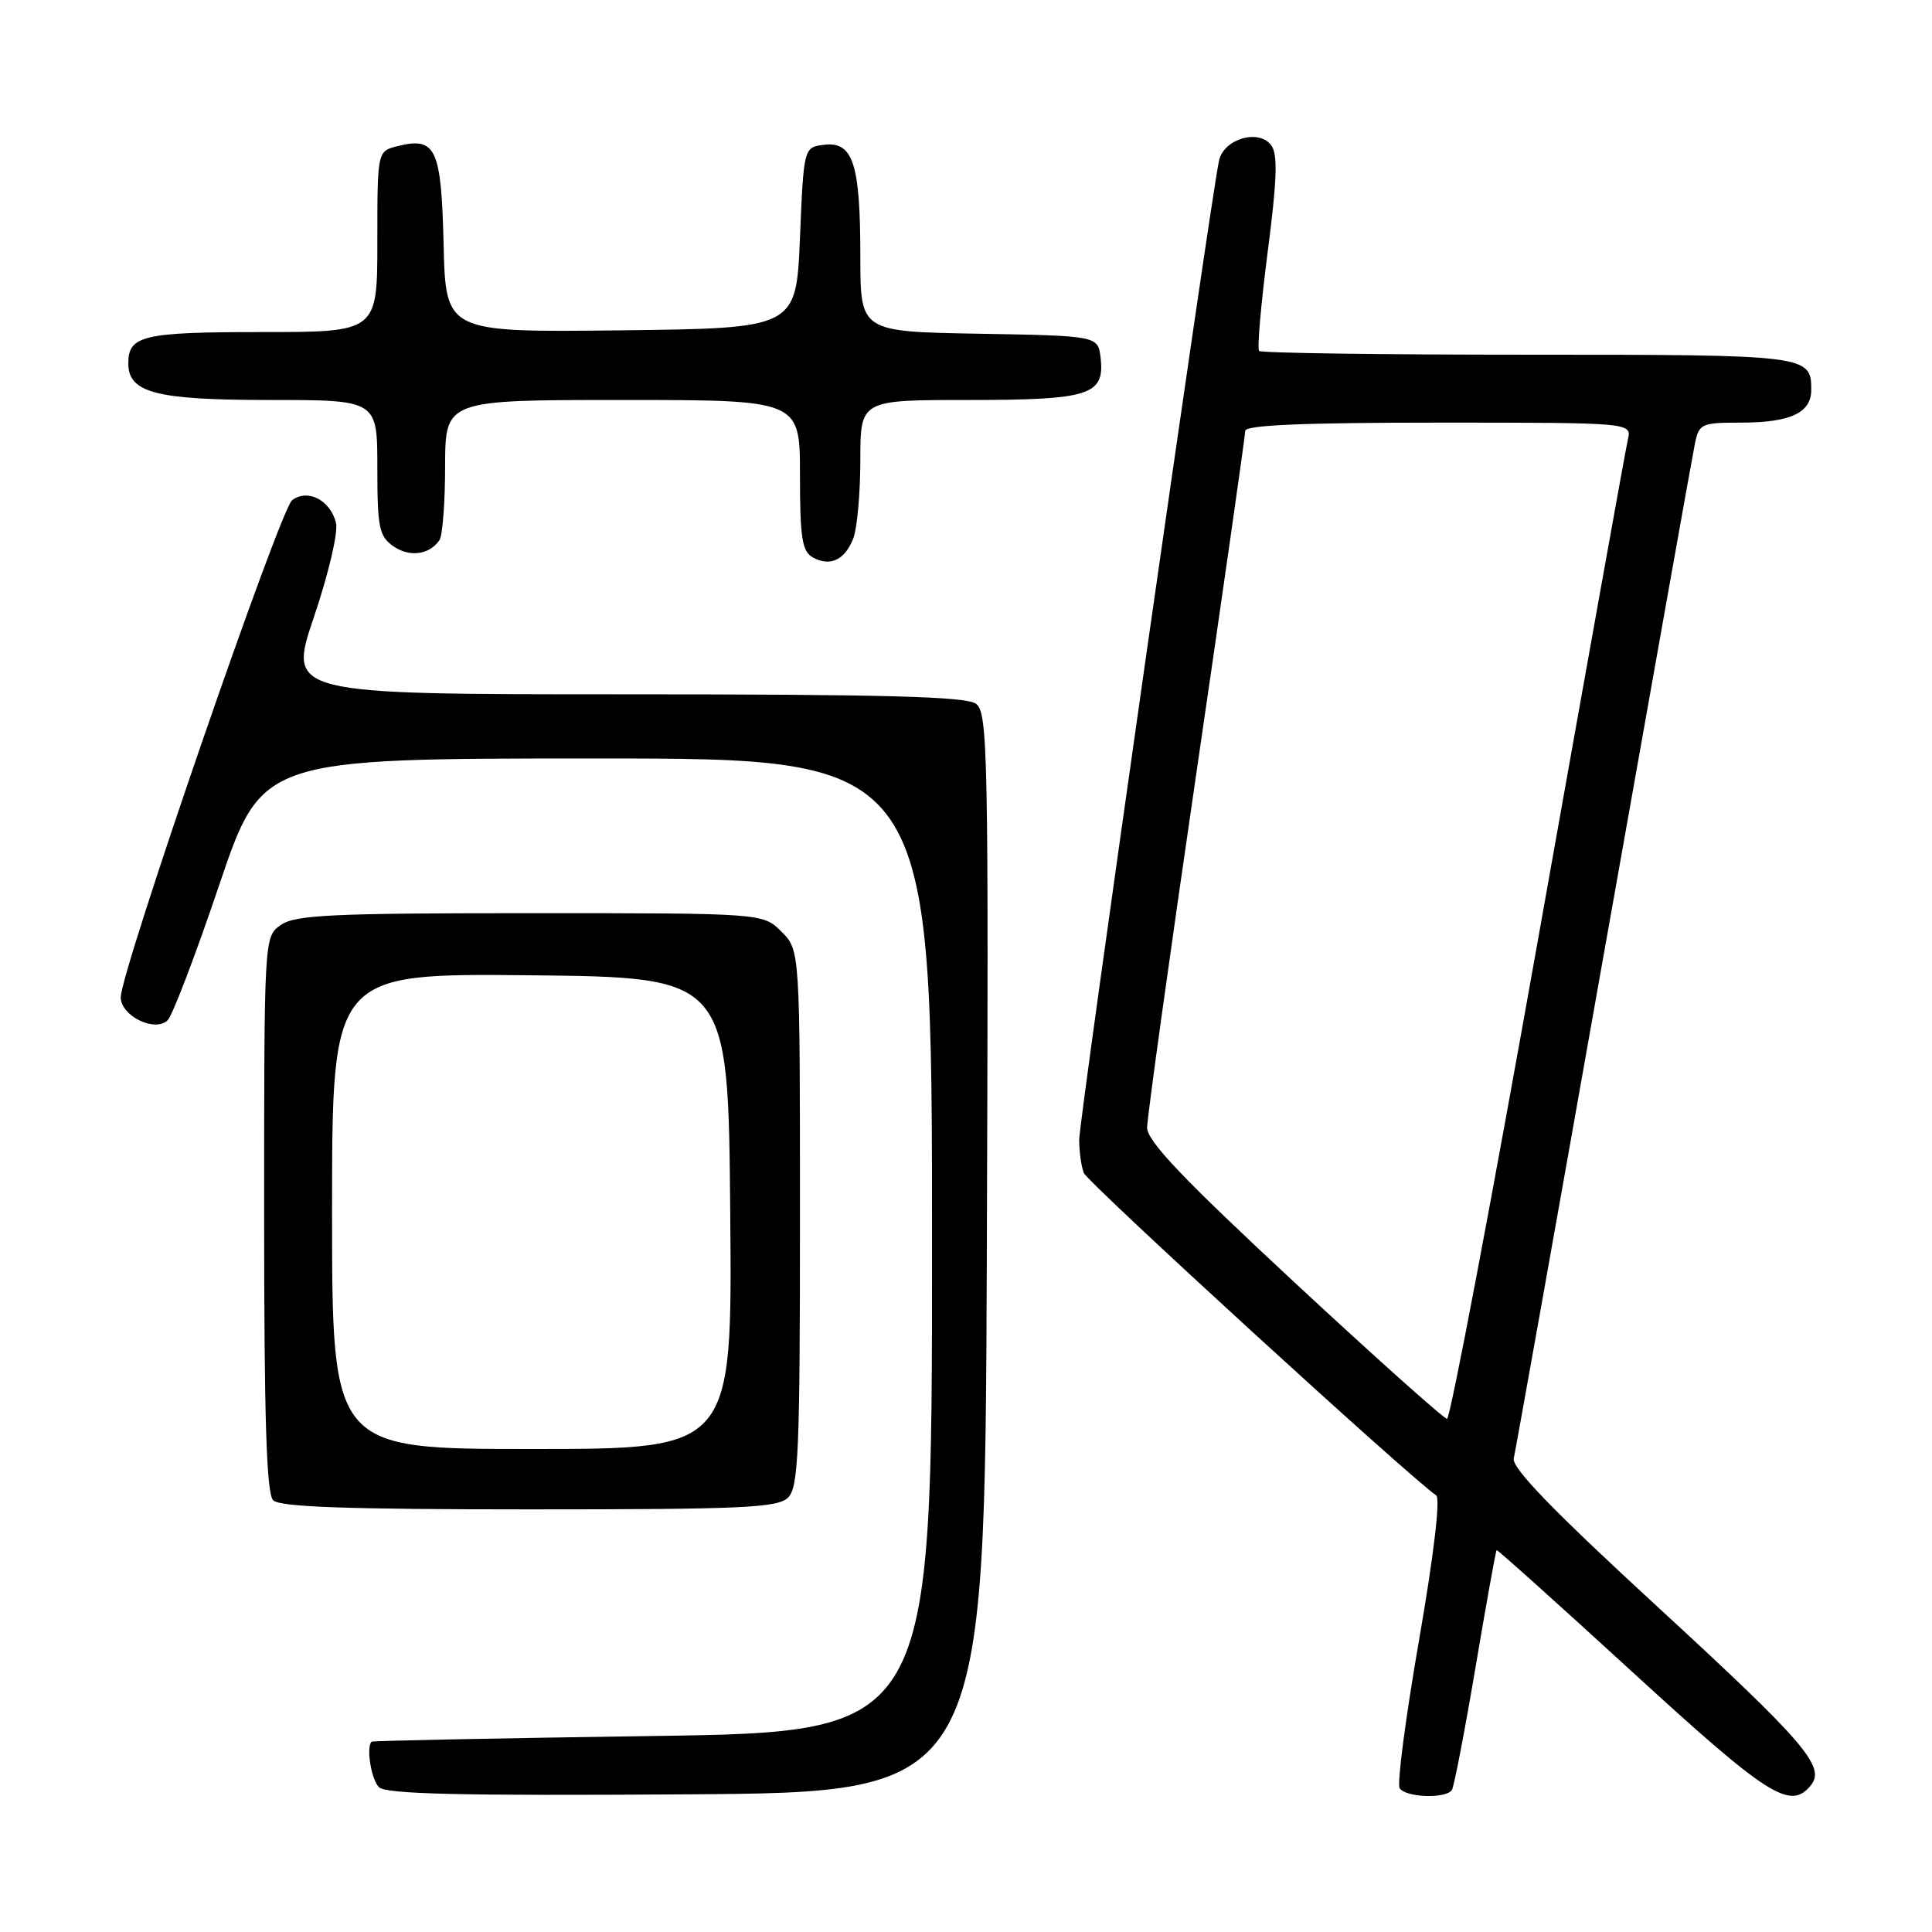 <?xml version="1.0" encoding="UTF-8" standalone="no"?>
<!DOCTYPE svg PUBLIC "-//W3C//DTD SVG 1.1//EN" "http://www.w3.org/Graphics/SVG/1.1/DTD/svg11.dtd" >
<svg xmlns="http://www.w3.org/2000/svg" xmlns:xlink="http://www.w3.org/1999/xlink" version="1.1" viewBox="0 0 256 256">
 <g >
 <path fill="currentColor"
d=" M 130.76 166.00 C 131.00 99.67 130.90 94.41 129.32 93.25 C 128.02 92.29 117.10 92.00 82.88 92.00 C 38.13 92.00 38.13 92.00 41.60 81.75 C 43.54 76.01 44.83 70.52 44.52 69.28 C 43.78 66.27 40.75 64.71 38.70 66.29 C 37.09 67.53 16.00 128.70 16.00 132.15 C 16.00 134.62 20.56 136.84 22.22 135.18 C 22.86 134.54 25.94 126.47 29.05 117.26 C 34.72 100.50 34.72 100.50 79.11 100.50 C 123.50 100.50 123.50 100.50 123.50 165.00 C 123.50 229.50 123.50 229.50 86.50 230.03 C 66.15 230.32 49.39 230.66 49.25 230.78 C 48.49 231.45 49.18 235.78 50.21 236.81 C 51.13 237.73 61.04 237.96 90.96 237.76 C 130.50 237.50 130.50 237.50 130.76 166.00 Z  M 192.39 237.17 C 192.67 236.72 194.08 229.42 195.51 220.95 C 196.94 212.48 198.20 205.48 198.31 205.40 C 198.41 205.31 206.55 212.61 216.38 221.62 C 234.29 238.03 237.20 239.88 239.91 236.61 C 241.97 234.13 239.31 231.02 219.46 212.75 C 205.82 200.20 200.30 194.50 200.58 193.25 C 200.80 192.29 206.17 162.25 212.50 126.50 C 218.84 90.75 224.28 60.26 224.59 58.75 C 225.13 56.15 225.46 56.00 230.65 56.00 C 237.23 56.00 240.00 54.71 240.00 51.66 C 240.00 47.05 239.62 47.00 202.47 47.00 C 183.14 47.00 167.11 46.78 166.84 46.50 C 166.56 46.23 167.08 40.35 167.97 33.42 C 169.21 23.88 169.33 20.46 168.46 19.27 C 166.82 17.04 162.18 18.37 161.53 21.27 C 160.47 25.98 143.00 148.32 143.00 151.00 C 143.00 152.56 143.27 154.55 143.61 155.42 C 144.10 156.70 186.92 195.88 190.30 198.14 C 190.88 198.53 189.99 206.03 188.03 217.33 C 186.26 227.53 185.10 236.35 185.46 236.94 C 186.23 238.19 191.65 238.37 192.39 237.17 Z  M 104.43 198.43 C 105.80 197.06 106.00 192.30 106.00 161.38 C 106.00 125.91 106.00 125.91 103.55 123.45 C 101.09 121.00 101.09 121.00 70.27 121.00 C 43.99 121.00 39.12 121.23 37.22 122.56 C 35.00 124.11 35.00 124.11 35.00 160.86 C 35.00 188.10 35.31 197.91 36.20 198.80 C 37.08 199.68 46.01 200.00 70.13 200.00 C 98.55 200.00 103.06 199.79 104.43 198.43 Z  M 113.08 71.30 C 113.58 69.96 114.00 65.30 114.00 60.93 C 114.00 53.00 114.00 53.00 128.31 53.00 C 144.37 53.00 146.39 52.36 145.84 47.45 C 145.50 44.50 145.50 44.50 129.75 44.22 C 114.00 43.95 114.00 43.95 114.00 34.04 C 114.00 21.73 113.05 18.75 109.25 19.18 C 106.50 19.50 106.50 19.50 106.00 31.50 C 105.50 43.50 105.50 43.50 82.28 43.77 C 59.06 44.04 59.06 44.04 58.78 32.38 C 58.47 19.59 57.76 18.09 52.65 19.37 C 50.00 20.04 50.00 20.04 50.00 32.02 C 50.00 44.00 50.00 44.00 34.70 44.00 C 18.94 44.00 17.00 44.46 17.00 48.14 C 17.00 52.05 20.66 53.00 35.72 53.00 C 50.00 53.00 50.00 53.00 50.00 61.94 C 50.00 69.91 50.23 71.05 52.11 72.37 C 54.26 73.87 56.90 73.53 58.23 71.57 C 58.64 70.98 58.98 66.56 58.98 61.75 C 59.00 53.00 59.00 53.00 82.50 53.00 C 106.00 53.00 106.00 53.00 106.00 62.95 C 106.00 71.25 106.28 73.06 107.69 73.85 C 110.00 75.14 111.97 74.20 113.08 71.30 Z  M 171.49 169.89 C 156.75 156.19 152.00 151.21 152.00 149.41 C 152.00 148.11 154.93 127.05 158.50 102.61 C 162.07 78.18 165.00 57.69 165.00 57.09 C 165.00 56.33 172.76 56.00 190.61 56.00 C 216.22 56.00 216.22 56.00 215.70 58.25 C 215.41 59.49 210.08 89.19 203.84 124.25 C 197.60 159.31 192.16 188.00 191.74 188.00 C 191.33 188.00 182.21 179.85 171.49 169.89 Z  M 44.00 160.48 C 44.00 128.97 44.00 128.97 70.25 129.23 C 96.50 129.50 96.50 129.50 96.76 160.75 C 97.03 192.00 97.03 192.00 70.51 192.00 C 44.00 192.00 44.00 192.00 44.00 160.48 Z "/>
</g>
</svg>